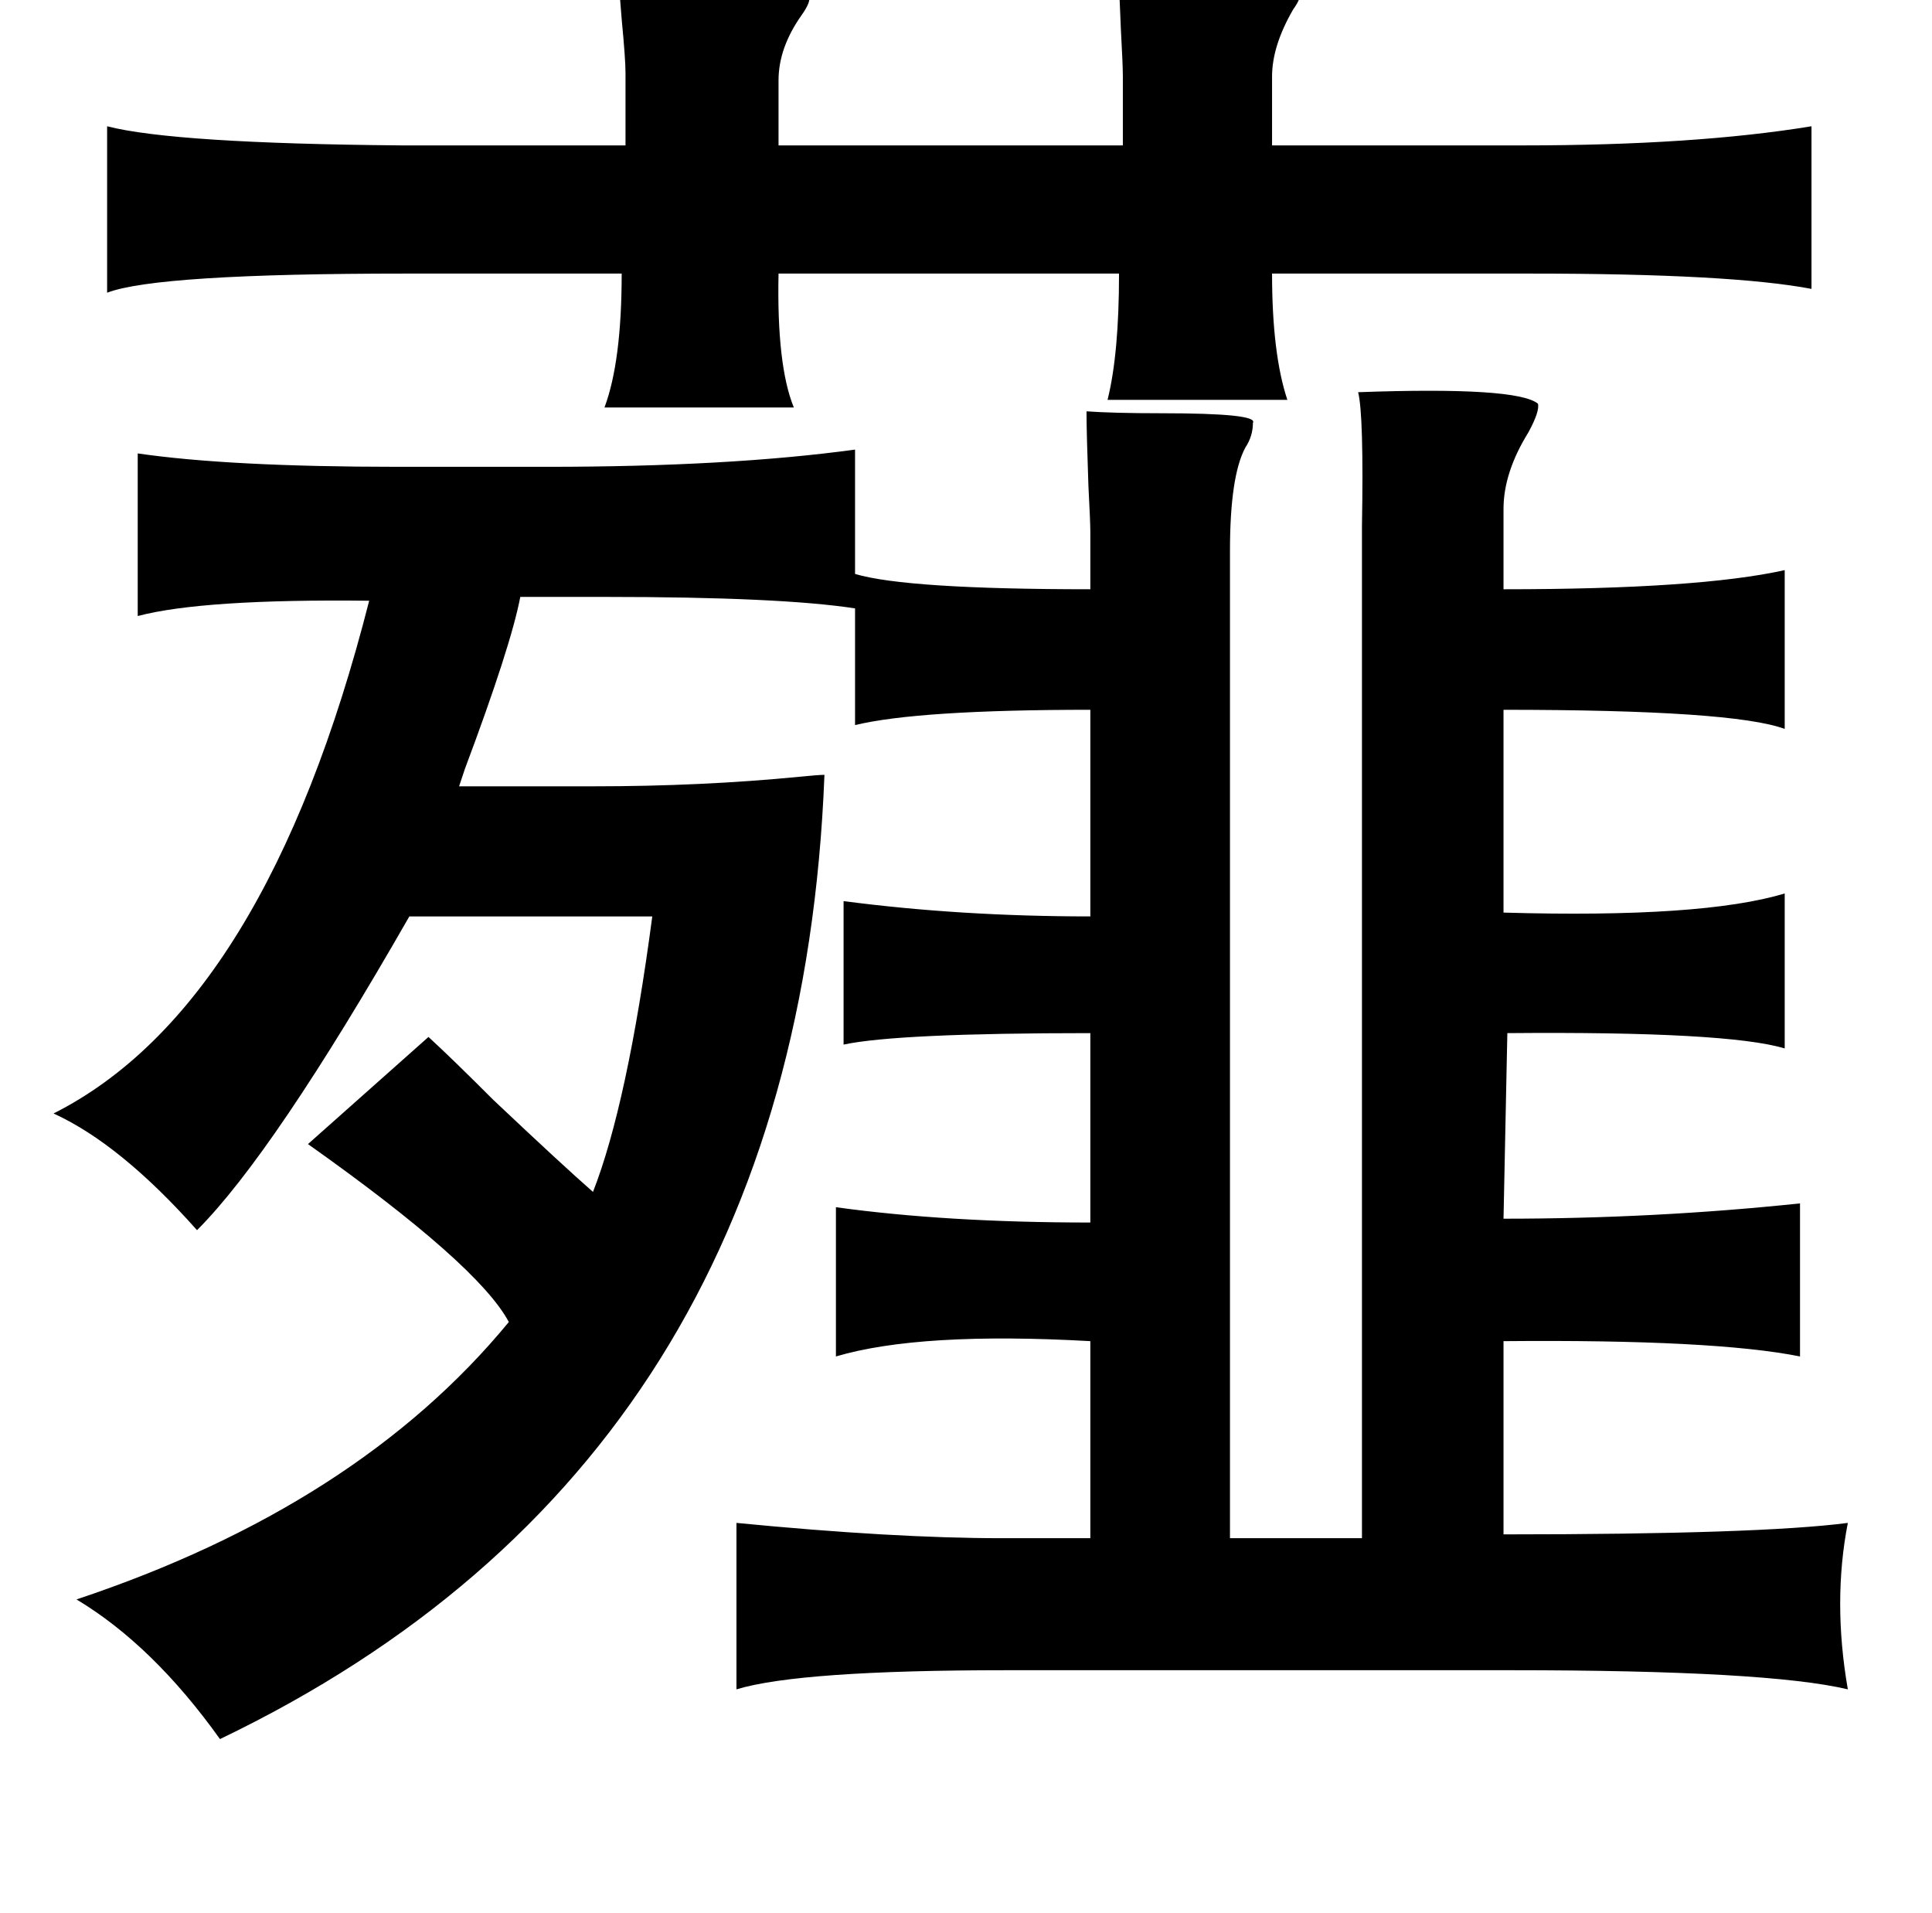 <?xml version="1.0" standalone="no"?>
<!DOCTYPE svg PUBLIC "-//W3C//DTD SVG 1.1//EN" "http://www.w3.org/Graphics/SVG/1.1/DTD/svg11.dtd" >
<svg xmlns="http://www.w3.org/2000/svg" xmlns:xlink="http://www.w3.org/1999/xlink" version="1.1" viewBox="-10 0 1010 1000">
   <path fill="currentColor"
d="M575 -13q89 1 94 9q2 2 -3 9q-11 19 -11 35v36h131q90 0 151 -10v85q-42 -8 -147 -8h-135q0 42 8 66h-94q6 -24 6 -66h-178q-1 48 8 70h-99q9 -24 9 -70h-113q-130 0 -156 10v-87q35 9 154 10h117v-38q0 -7 -2 -28q-1 -14 -2 -22q102 3 100 10q1 3 -4 10q-12 17 -12 34
v34h180v-36q0 -6 -1 -24q-1 -21 -1 -29zM700 205q83 -3 94 6q1 4 -5 15q-13 21 -13 40v42q102 0 147 -10v83q-27 -10 -147 -10v106q104 3 147 -10v81q-30 -9 -145 -8l-2 97q79 0 155 -8v80q-45 -9 -155 -8v101q134 0 180 -6q-8 41 0 87q-42 -10 -176 -10h-264
q-108 0 -141 10v-87q82 8 139 8h46v-103q-89 -5 -133 8v-78q58 8 133 8v-99q-101 0 -129 6v-75q61 8 129 8v-108q-90 0 -123 8v-61q-39 -6 -131 -6h-44q-5 26 -29 90l-3 9h70q57 0 108 -5q10 -1 13 -1q-14 359 -316 504q-35 -49 -75 -73q147 -49 226 -145q-16 -30 -105 -93
l63 -56q12 11 34 33q36 34 52 48q18 -46 31 -144h-127q-71 124 -111 164q-40 -45 -75 -61q111 -56 165 -268q-87 -1 -121 8v-85q48 7 136 7h78q95 0 161 -9v65q27 8 123 8v-30q0 -5 -1 -24q-1 -28 -1 -39q14 1 39 1q51 0 48 5q0 7 -4 13q-8 15 -8 54v516h69v-494v-35
q1 -58 -2 -70z" />
</svg>
